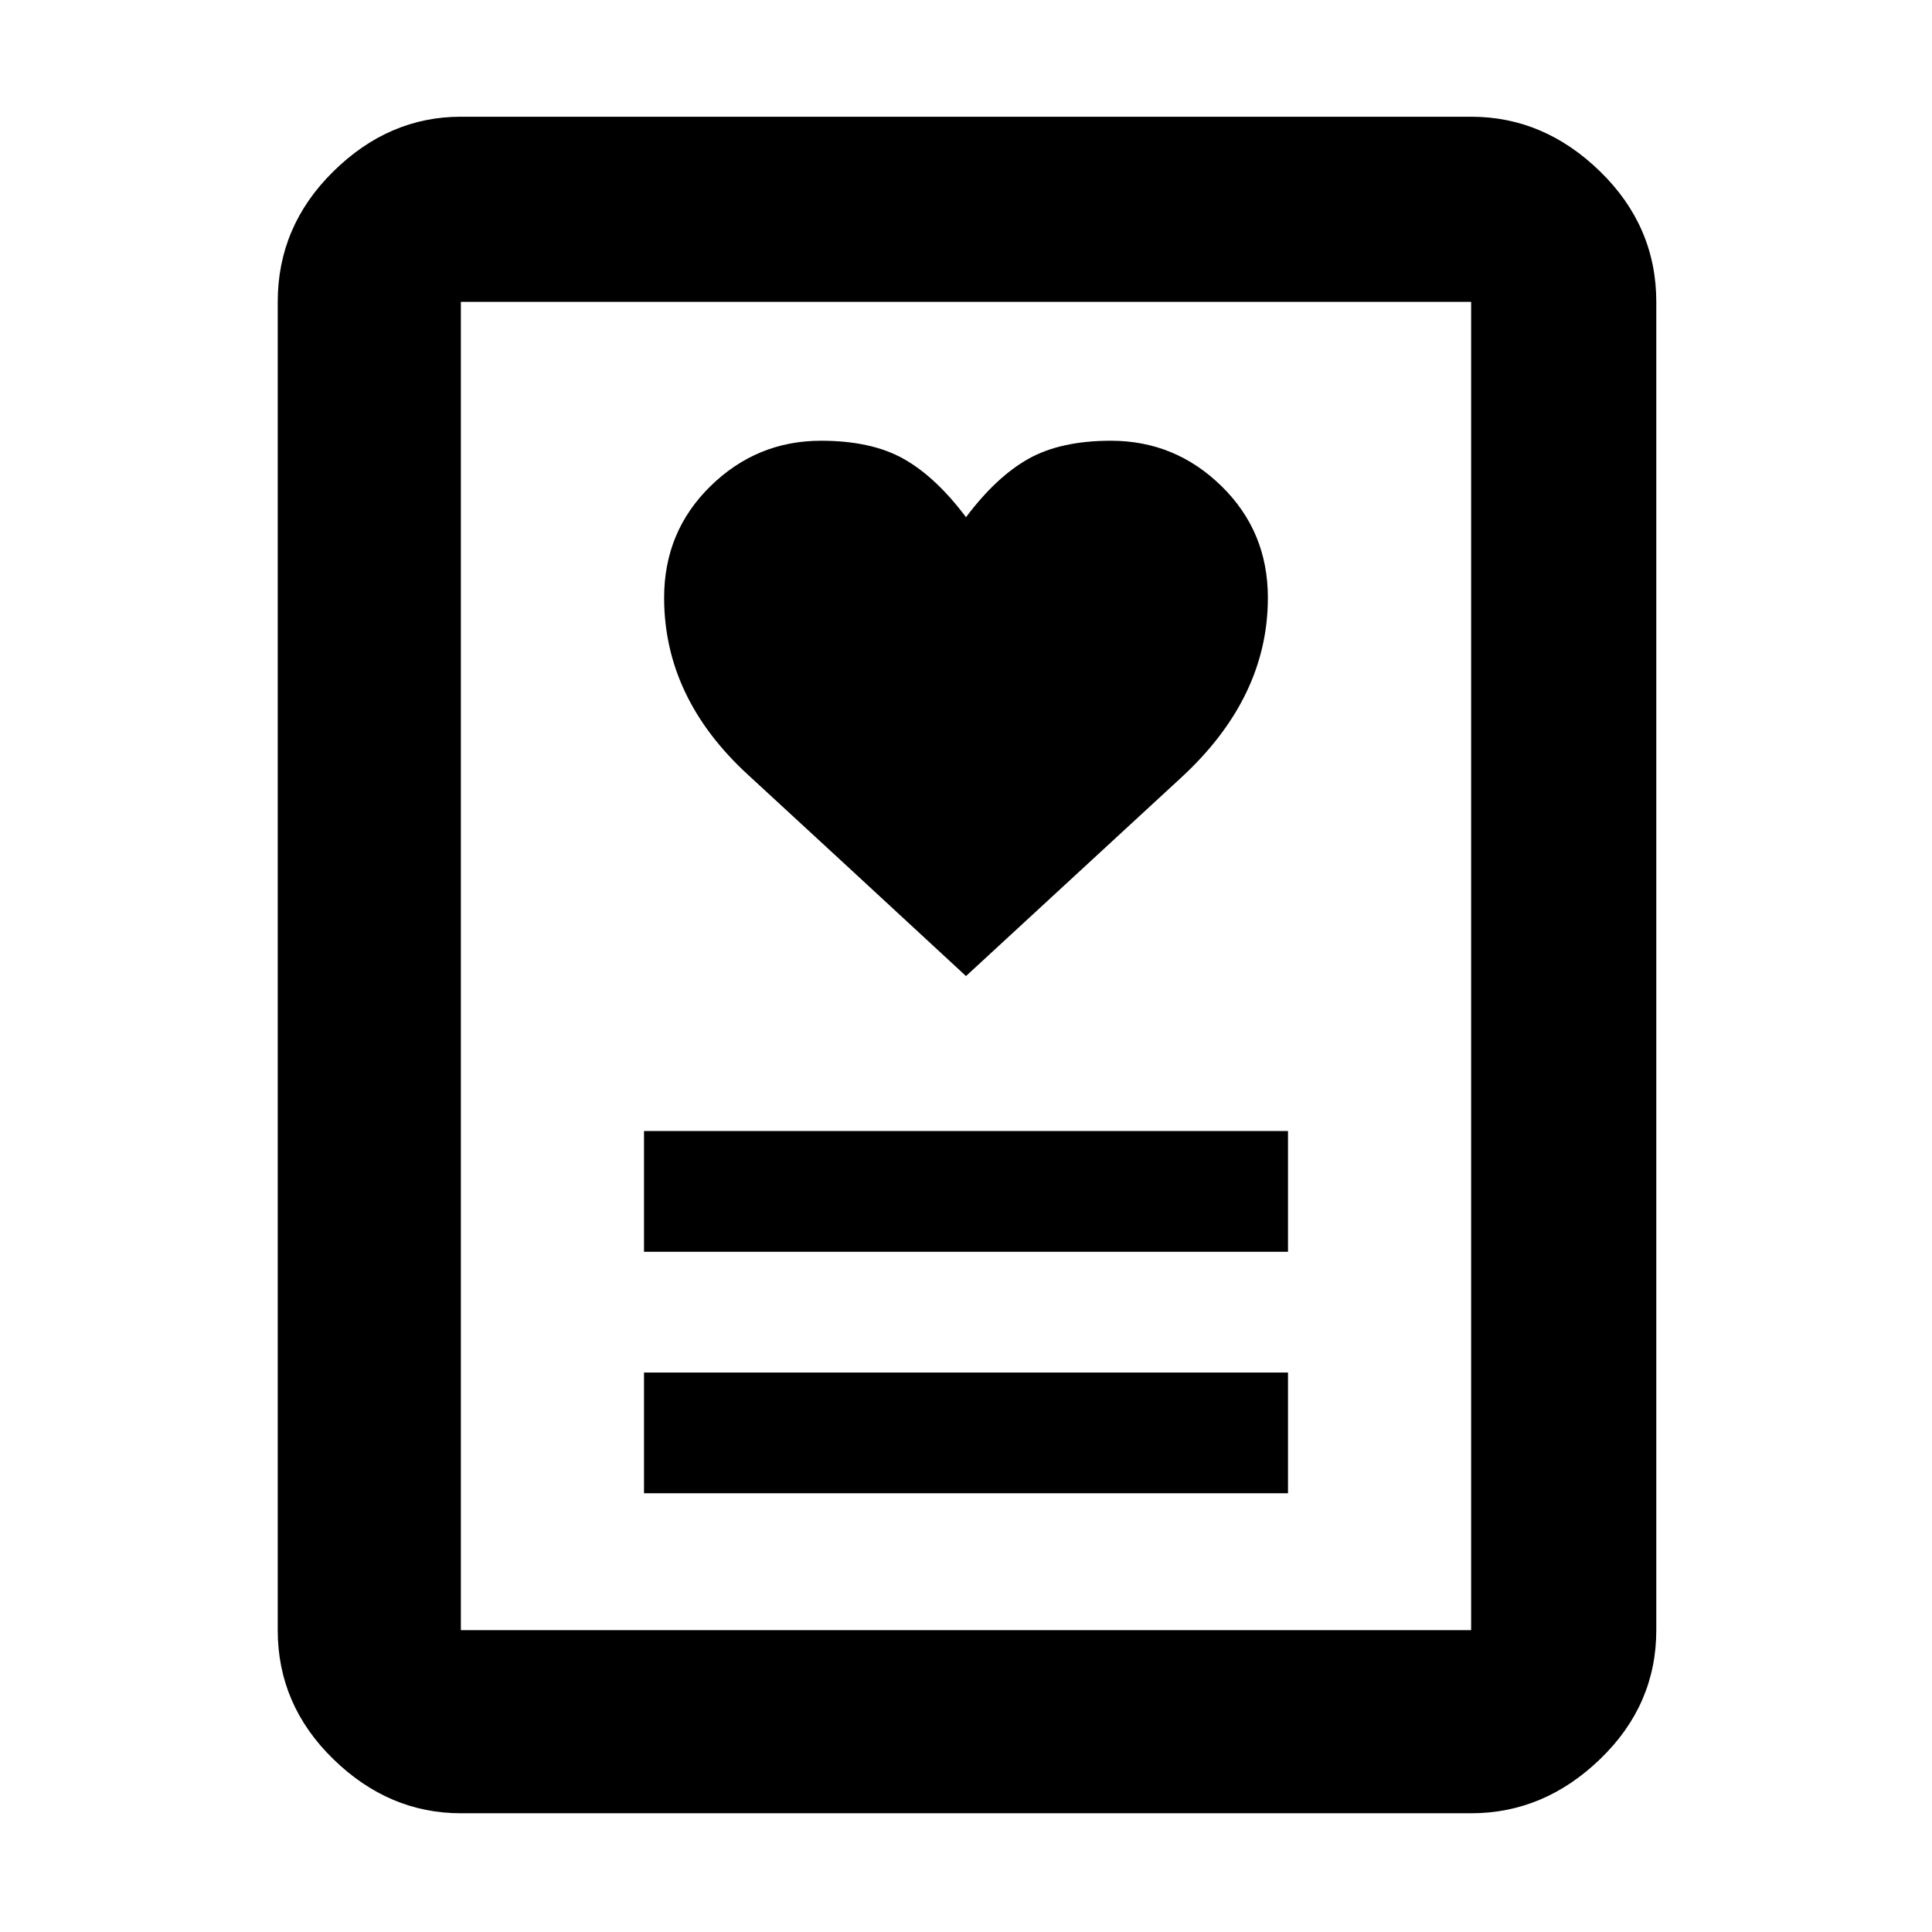 <svg xmlns="http://www.w3.org/2000/svg" height="48" viewBox="0 -960 960 960" width="48"><path d="M320-218h320v-60H320v60Zm0-120h320v-60H320v60Zm160-137q64-59 107-98.68 43-39.67 43-89.32 0-32.91-23.05-55.45Q583.91-741 552-741q-25 0-41 9t-31 29q-15-20-31-29t-41-9q-31.91 0-54.95 22.55Q330-695.91 330-663q0 49.64 41.5 87.82Q413-537 480-475ZM731-59H229q-35.78 0-63.39-26.91T138-150v-660q0-37.59 27.61-64.79Q193.22-902 229-902h502q36.19 0 64.09 27.21Q823-847.59 823-810v660q0 37.18-27.91 64.09Q767.19-59 731-59Zm-502-91h502v-660H229v660Zm0 0v-660 660Z"/></svg>